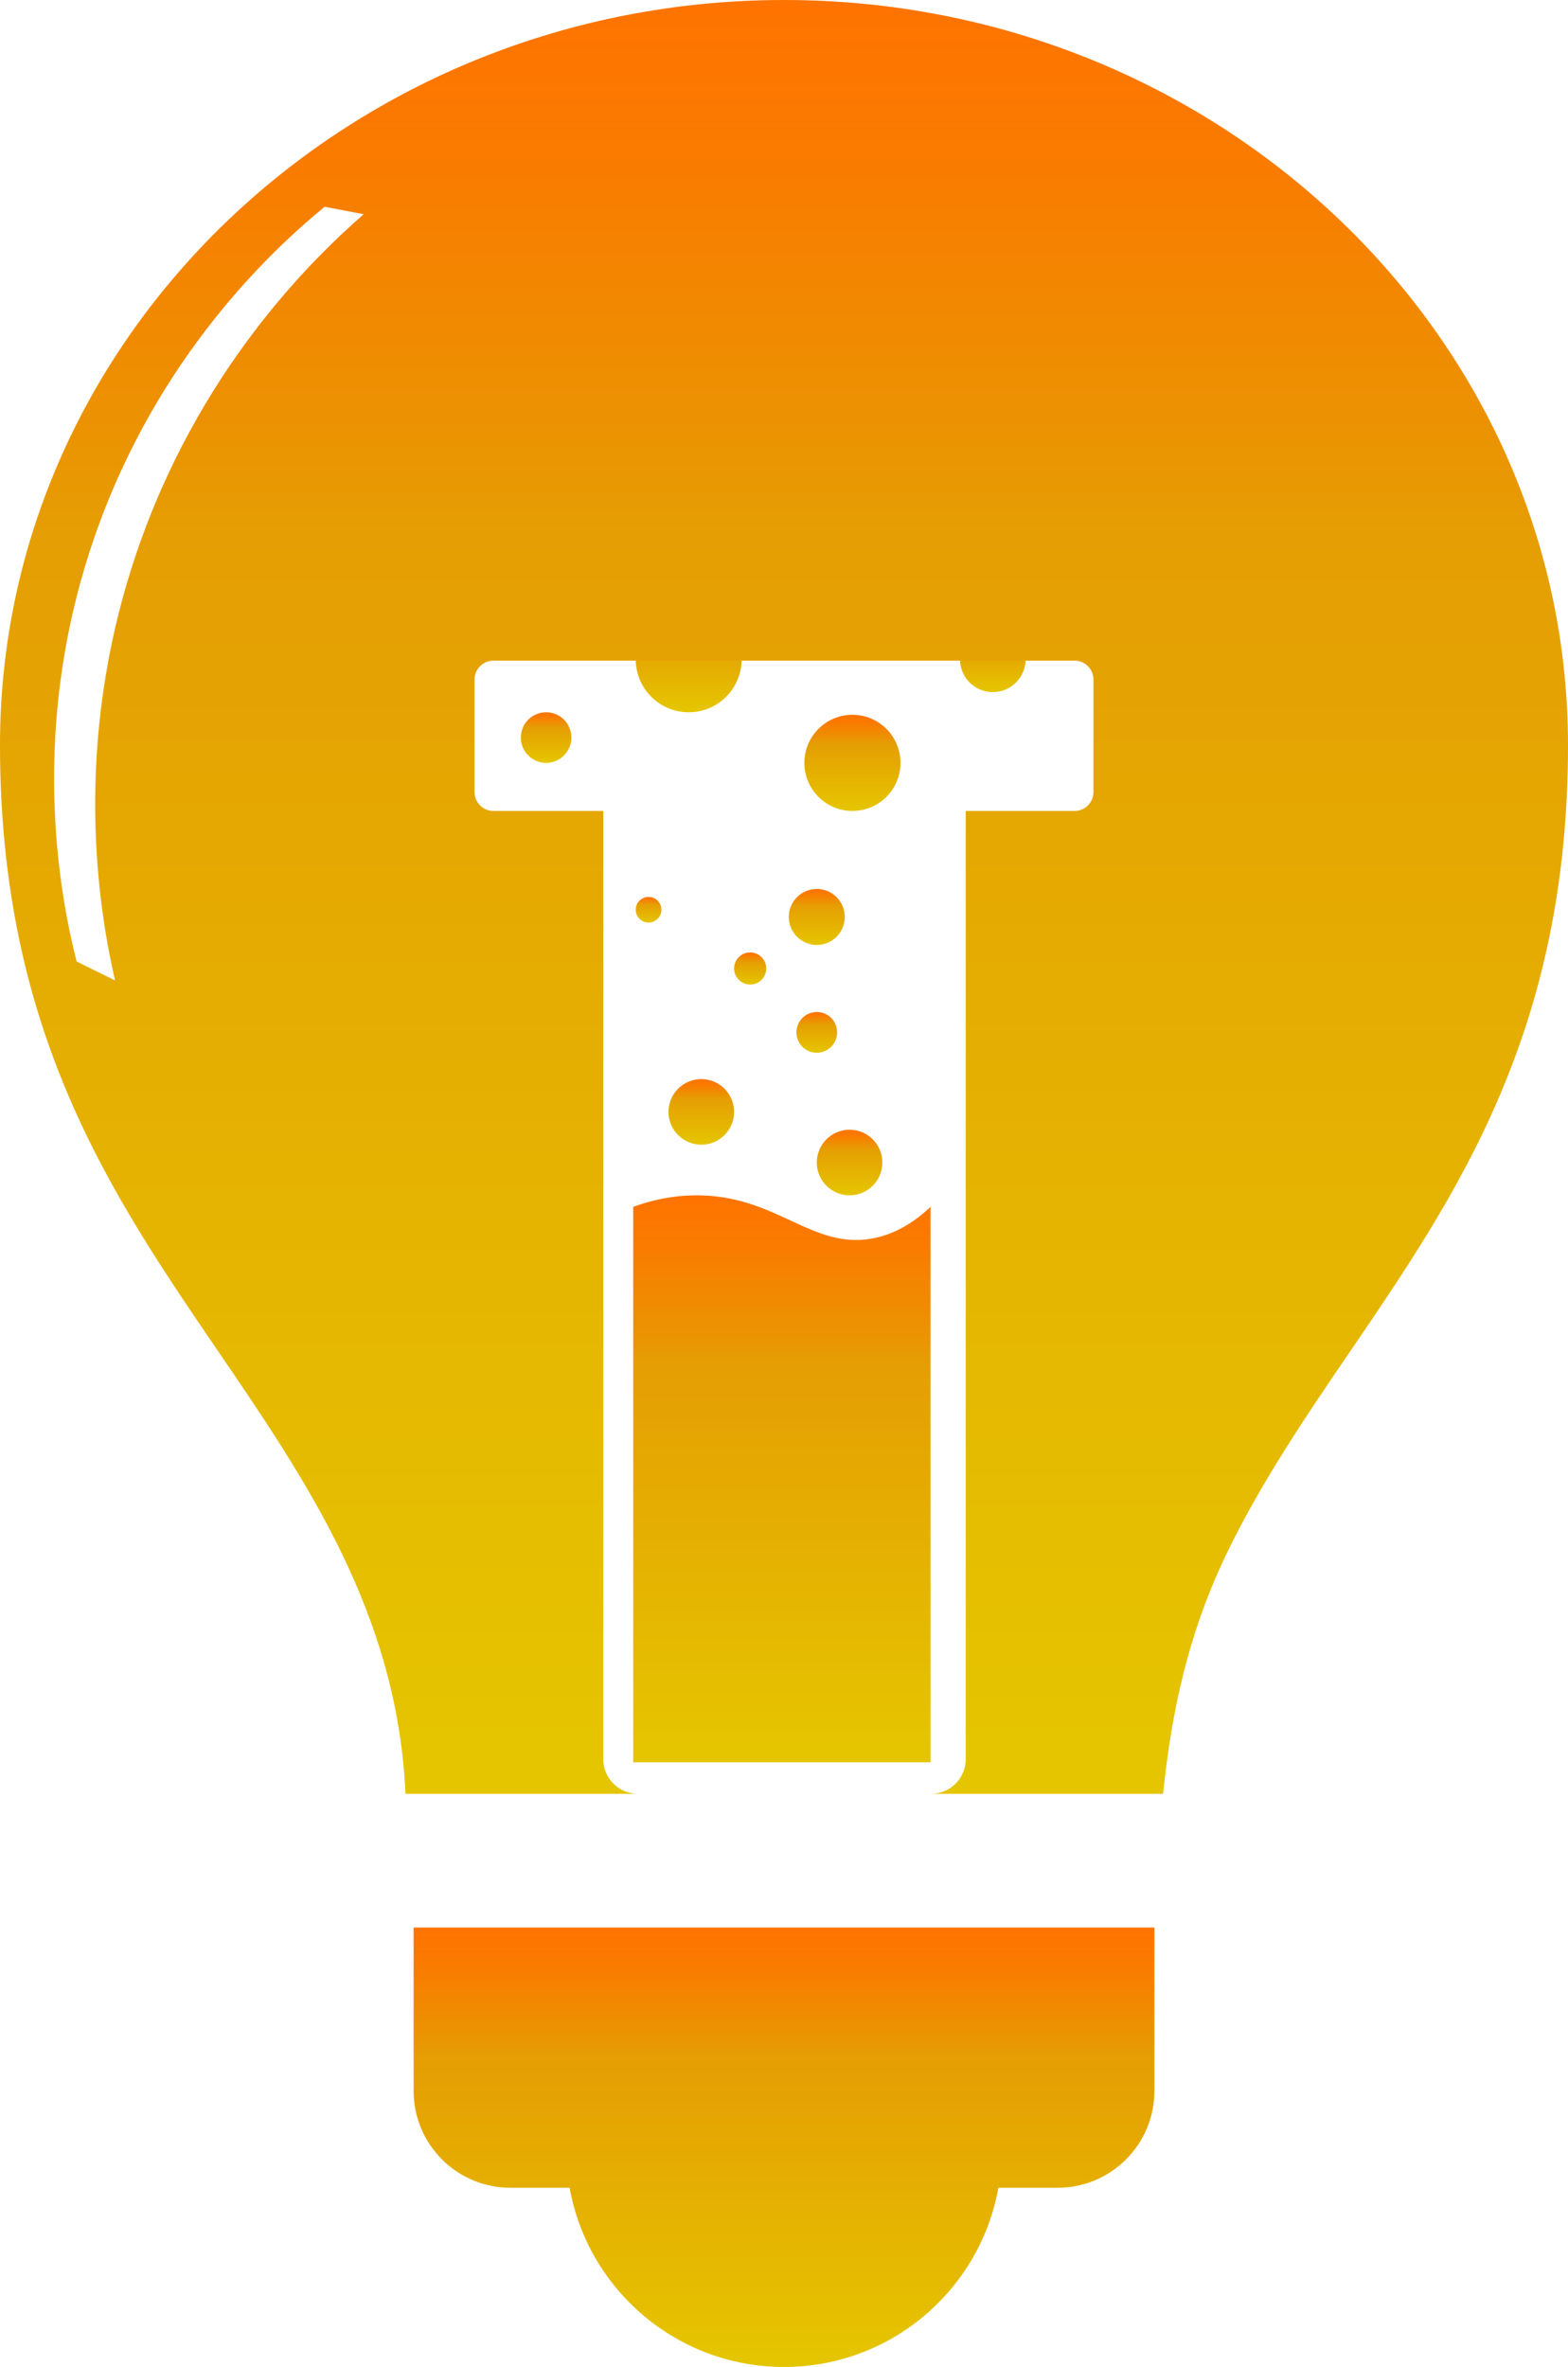 <?xml version="1.0" encoding="UTF-8"?>
<svg id="a" xmlns="http://www.w3.org/2000/svg" xmlns:xlink="http://www.w3.org/1999/xlink" viewBox="0 0 1357.03 2048">
    <defs>
        <style>.p{fill:url(#l);}.q{fill:url(#c);}.r{fill:url(#m);}.s{fill:url(#f);}.t{fill:url(#g);}.u{fill:url(#b);}.v{fill:url(#i);}.w{fill:url(#h);}.x{fill:url(#e);}.y{fill:url(#n);}.a{fill:url(#j);}.aa{fill:url(#o);}.ab{fill:url(#k);}</style>
        <linearGradient id="b" x1="678.52" y1="1667.779" x2="678.52" y2="2048" gradientTransform="matrix(1, 0, 0, 1, 0, 0)" gradientUnits="userSpaceOnUse">
            <stop offset="0" stop-color="#ff7300" />
            <stop offset=".095" stop-color="#f97c00" />
            <stop offset=".253" stop-color="#ea9502" />
            <stop offset=".297" stop-color="#e59e03" />
            <stop offset=".99" stop-color="#e5c500" />
        </linearGradient>
        <linearGradient id="c" x1="676.681" y1="1034.246" x2="676.681" y2="1524.822" xlink:href="#b" />
        <linearGradient id="a" x1="676.681" y1="1034.246" x2="676.681" y2="1524.822" xlink:href="#b" />
        <linearGradient id="e" x1="606.948" y1="933.688" x2="606.948" y2="990.439" xlink:href="#b" />
        <linearGradient id="f" x1="735.267" y1="977.495" x2="735.267" y2="1034.246" xlink:href="#b" />
        <linearGradient id="g" x1="706.891" y1="875.646" x2="706.891" y2="910.901" xlink:href="#b" />
        <linearGradient id="h" x1="649.226" y1="824.078" x2="649.226" y2="851.883" xlink:href="#b" />
        <linearGradient id="i" x1="706.891" y1="769.165" x2="706.891" y2="817.605" xlink:href="#b" />
        <linearGradient id="j" x1="596.028" y1="524.627" x2="596.028" y2="616.29" xlink:href="#b" />
        <linearGradient id="k" x1="472.636" y1="616.29" x2="472.636" y2="660.061" xlink:href="#b" />
        <linearGradient id="l" x1="561.302" y1="776.055" x2="561.302" y2="798.265" xlink:href="#b" />
        <linearGradient id="m" x1="859.235" y1="542.083" x2="859.235" y2="598.834" xlink:href="#b" />
        <linearGradient id="n" x1="737.737" y1="618.466" x2="737.737" y2="701.656" xlink:href="#b" />
        <linearGradient id="o" x1="678.515" y1="0" x2="678.515" y2="1552.11" xlink:href="#b" />
    </defs>
    <path class="u" d="M357.967,1809.173c0,46.28,37.52,83.791,83.801,83.791h51.22c15.826,88.141,92.836,155.036,185.529,155.036,92.688,0,169.703-66.894,185.529-155.036h51.225c46.276,0,83.801-37.52,83.801-83.791v-141.395H357.967v141.395Z" />
    <path class="q" d="M805.34,1524.822h-257.319v-480.611c13.662-4.955,34.883-10.82,60.59-9.86,65.044,2.43,94.859,46.164,145.605,37.376,12.671-2.194,30.877-8.396,51.125-27.516v480.611Z" />
    <g id="d">
        <circle class="x" cx="606.948" cy="962.064" r="28.376" />
        <circle class="s" cx="735.267" cy="1005.87" r="28.376" />
        <circle class="t" cx="706.891" cy="893.274" r="17.627" />
        <circle class="w" cx="649.226" cy="837.981" r="13.902" />
        <circle class="v" cx="706.891" cy="793.385" r="24.22" />
        <circle class="a" cx="596.028" cy="570.458" r="45.831" />
        <circle class="ab" cx="472.636" cy="638.175" r="21.886" />
        <circle class="p" cx="561.302" cy="787.16" r="11.105" />
        <circle class="r" cx="859.235" cy="570.458" r="28.376" />
        <circle class="y" cx="737.737" cy="660.061" r="41.595" />
    </g>
    <path class="aa" d="M678.517,0C304.38,0,0,289.178,0,644.631c0,247.813,95.988,388.525,188.873,524.67,76.342,111.854,155.193,227.498,162.043,382.809h201.219c-16.57,0-30-13.43-30-30V701.69h-95.08c-9.03,0-16.36-7.33-16.36-16.36v-97.35c0-9.03,7.33-16.36,16.36-16.36h502.93c9.03,0,16.35,7.33,16.35,16.36v97.35c0,9.03-7.32,16.36-16.35,16.36h-94.22v820.42c0,16.57-13.43,30-30,30h200.776c5.491-50.537,15.762-126.488,54.909-207.579,30.069-62.288,68.811-119.168,106.943-175.126,92.742-136.082,188.638-276.799,188.638-524.773C1357.03,289.173,1052.654,0,678.517,0ZM117.681,479.742c-56.178,166.63-31.791,309.144-18.116,368.579-11.082-5.458-22.165-10.917-33.247-16.375-14.102-55.821-42.813-200.812,16.226-369.45,54.25-154.958,153.453-246.653,198.398-283.595,11.274,2.153,22.549,4.307,33.823,6.46-46.084,40.157-143.748,136.178-197.084,294.381Z" />
</svg>